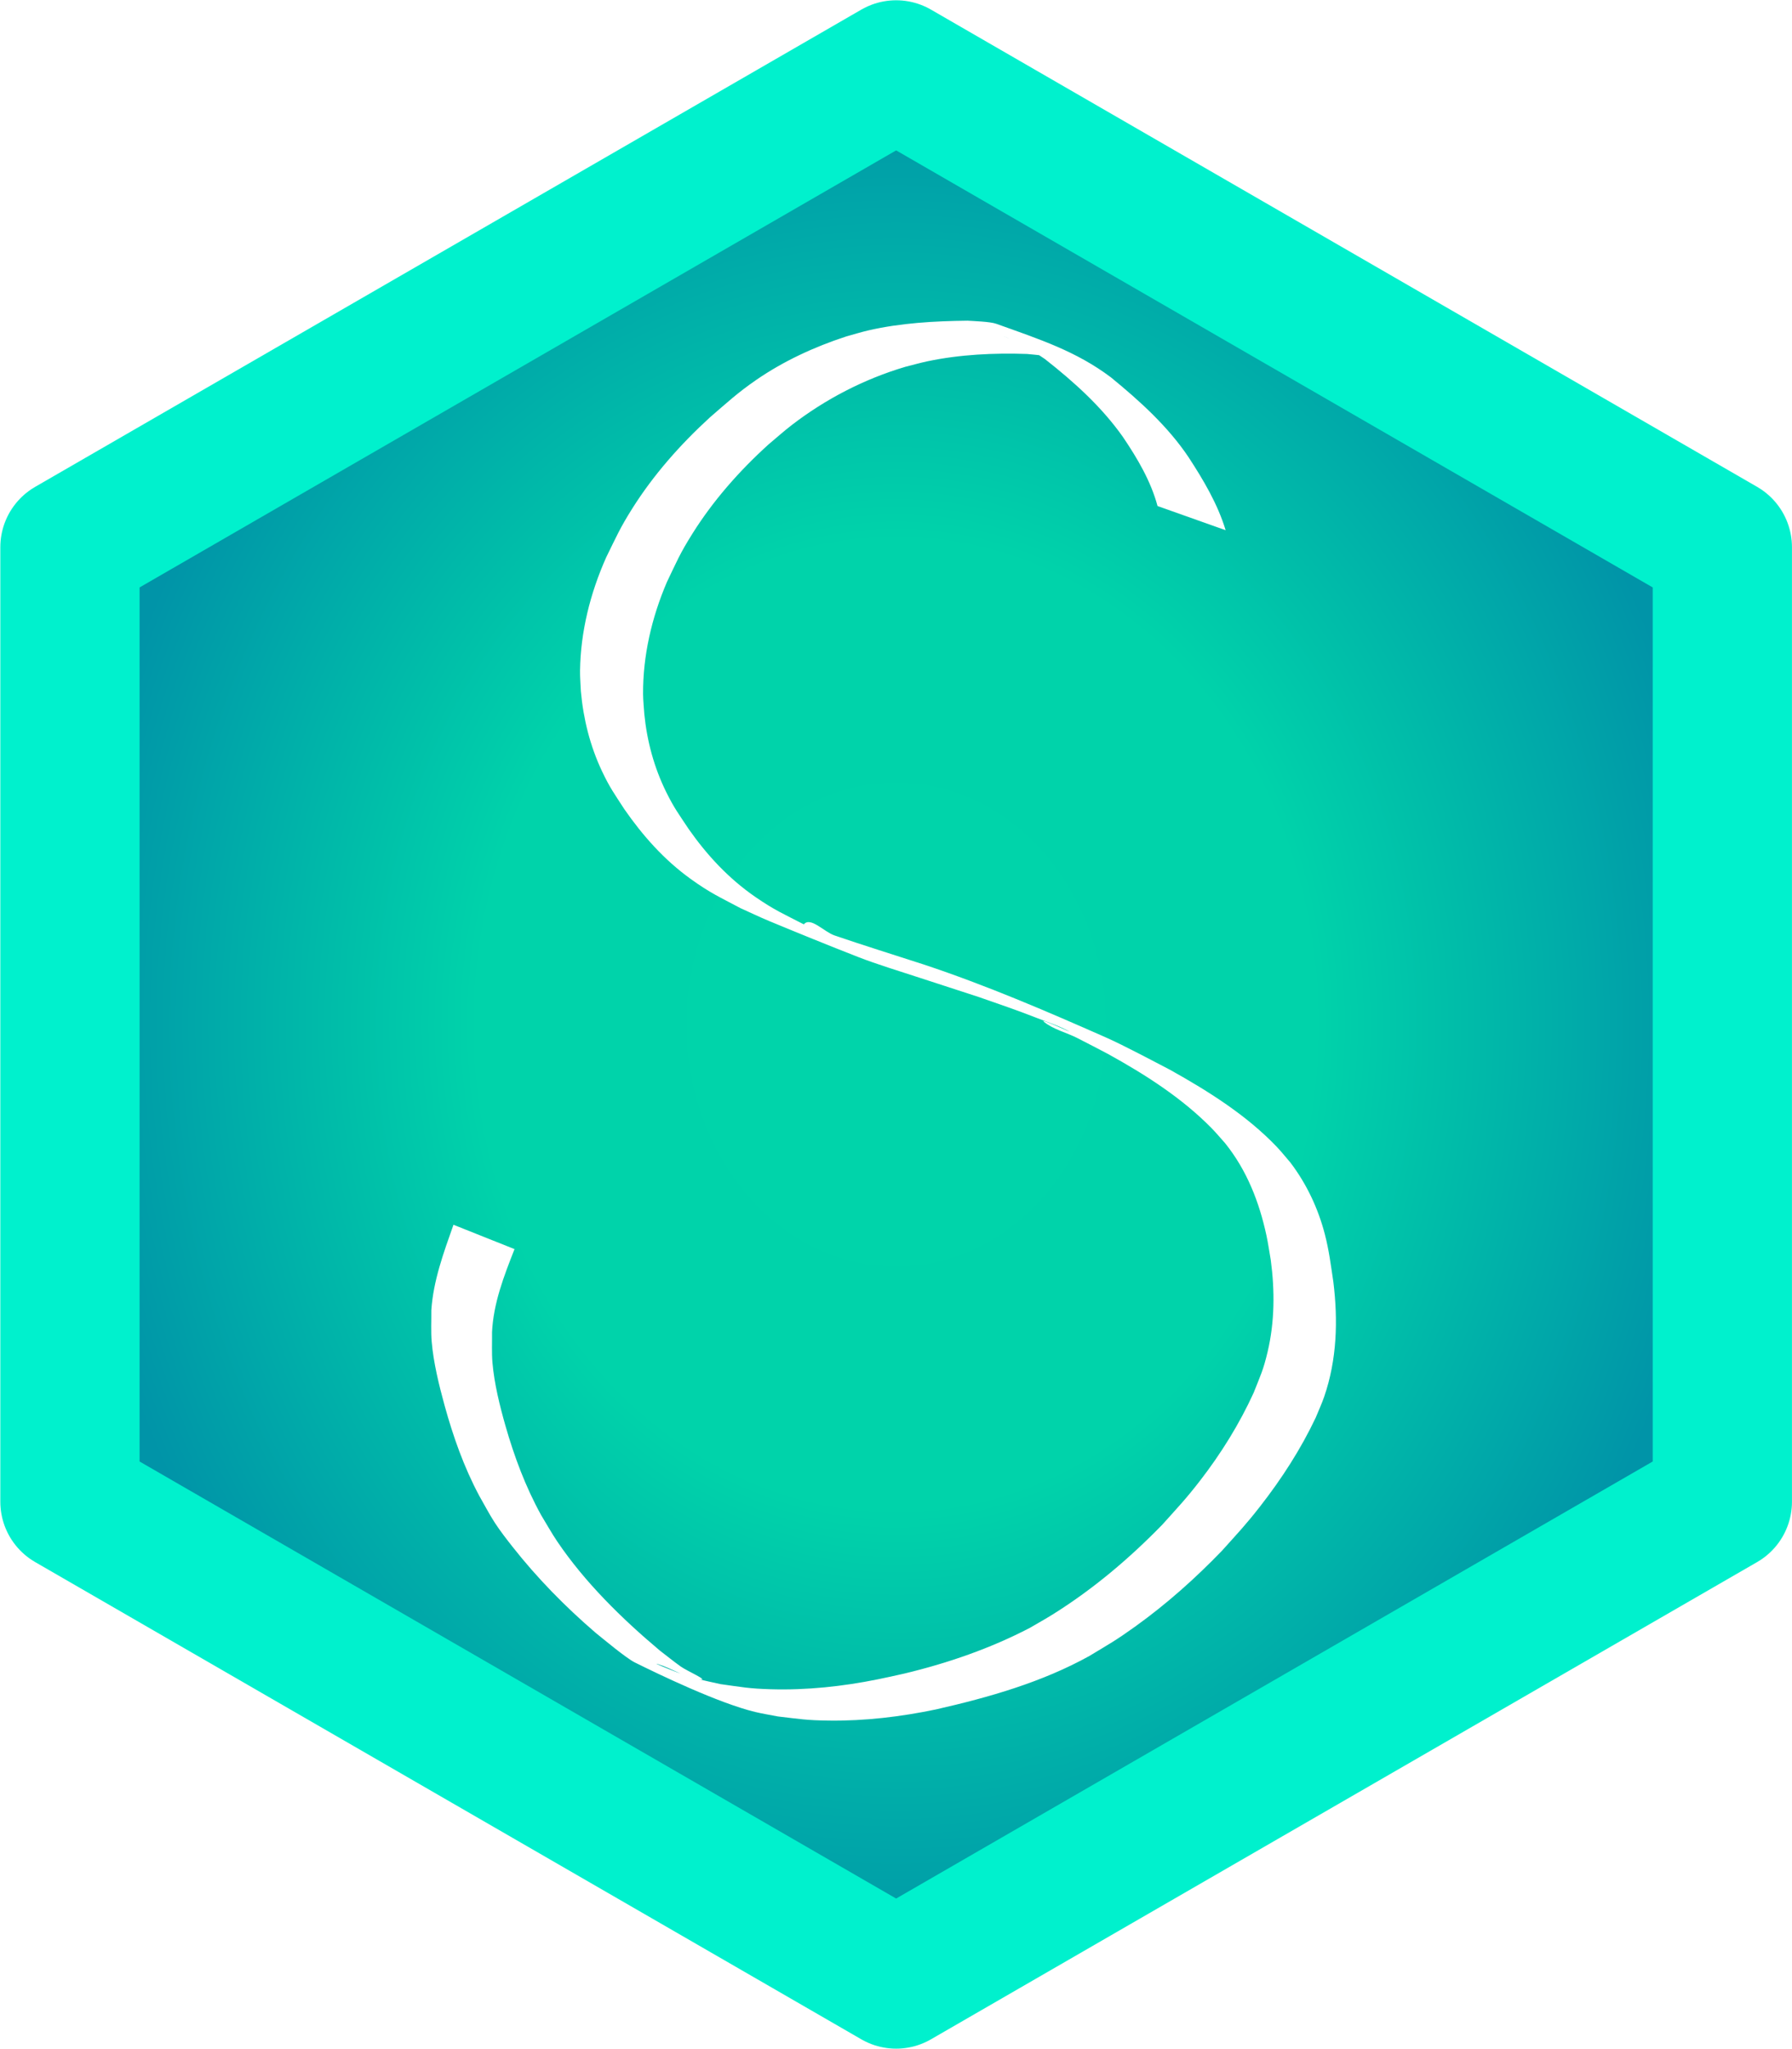 <?xml version="1.0" encoding="UTF-8" standalone="no"?>
<!-- Created with Inkscape (http://www.inkscape.org/) -->

<svg
   width="122.543mm"
   height="140.027mm"
   viewBox="0 0 122.543 140.027"
   version="1.1"
   id="svg1"
   inkscape:version="1.3 (0e150ed6c4, 2023-07-21)"
   sodipodi:docname="logo-white-txt-shdw.svg"
   inkscape:export-filename="logo-black-txt-shdw.svg"
   inkscape:export-xdpi="98.762985"
   inkscape:export-ydpi="98.762985"
   xmlns:inkscape="http://www.inkscape.org/namespaces/inkscape"
   xmlns:sodipodi="http://sodipodi.sourceforge.net/DTD/sodipodi-0.dtd"
   xmlns:xlink="http://www.w3.org/1999/xlink"
   xmlns="http://www.w3.org/2000/svg"
   xmlns:svg="http://www.w3.org/2000/svg">
  <sodipodi:namedview
     id="namedview1"
     pagecolor="#ffffff"
     bordercolor="#000000"
     borderopacity="0.25"
     inkscape:showpageshadow="2"
     inkscape:pageopacity="0.0"
     inkscape:pagecheckerboard="0"
     inkscape:deskcolor="#d1d1d1"
     inkscape:document-units="mm"
     inkscape:zoom="1.0806047"
     inkscape:cx="249.86011"
     inkscape:cy="474.27151"
     inkscape:window-width="2560"
     inkscape:window-height="1417"
     inkscape:window-x="-8"
     inkscape:window-y="-8"
     inkscape:window-maximized="1"
     inkscape:current-layer="layer1"
     showgrid="false" />
  <defs
     id="defs1">
    <linearGradient
       id="linearGradient1"
       inkscape:collect="always">
      <stop
         style="stop-color:#00d4aa;stop-opacity:1;"
         offset="0"
         id="stop1" />
      <stop
         style="stop-color:#00d3aa;stop-opacity:1;"
         offset="0.507"
         id="stop3" />
      <stop
         style="stop-color:#0094a8;stop-opacity:1;"
         offset="1"
         id="stop2" />
    </linearGradient>
    <filter
       style="color-interpolation-filters:sRGB"
       inkscape:label="Drop Shadow"
       id="filter2645"
       x="-0.078"
       y="-0.051"
       width="1.155"
       height="1.101">
      <feFlood
         result="flood"
         in="SourceGraphic"
         flood-opacity="1"
         flood-color="rgb(255,255,255)"
         id="feFlood2644" />
      <feGaussianBlur
         result="blur"
         in="SourceGraphic"
         stdDeviation="2"
         id="feGaussianBlur2644" />
      <feOffset
         result="offset"
         in="blur"
         dx="0"
         dy="0"
         id="feOffset2644" />
      <feComposite
         result="comp1"
         operator="in"
         in="flood"
         in2="offset"
         id="feComposite2644" />
      <feComposite
         result="comp2"
         operator="over"
         in="SourceGraphic"
         in2="comp1"
         id="feComposite2645" />
    </filter>
    <radialGradient
       inkscape:collect="always"
       xlink:href="#linearGradient1"
       id="radialGradient2"
       cx="-105.352"
       cy="-53.014"
       fx="-105.352"
       fy="-53.014"
       r="132.164"
       gradientTransform="matrix(1,0,0,1.154,0,8.187)"
       gradientUnits="userSpaceOnUse" />
  </defs>
  <g
     inkscape:label="Logo"
     inkscape:groupmode="layer"
     id="layer1"
     transform="translate(-52.349,-64.968)">
    <path
       sodipodi:type="star"
       style="fill:url(#radialGradient2);stroke:#00f1cd;stroke-width:22.25;stroke-linejoin:round;stroke-dasharray:none;paint-order:stroke markers fill"
       id="path1"
       inkscape:flatsided="true"
       sodipodi:sides="6"
       sodipodi:cx="-105.3523"
       sodipodi:cy="-53.00333"
       sodipodi:r1="152.42564"
       sodipodi:r2="132.00449"
       sodipodi:arg1="-0.52359878"
       sodipodi:arg2="0"
       inkscape:rounded="3.469447e-18"
       inkscape:randomized="0"
       d="m 26.652,-129.216 1e-6,152.426 -132.004,76.213 -132.004,-76.213 0,-152.426 132.004,-76.213 z"
       transform="matrix(0.428,0,0,0.428,158.721,157.672)"
       inkscape:label="Hexagon" />
    <path
       style="fill:#ffffff;fill-opacity:1;stroke-width:0.32;stroke-dasharray:none;filter:url(#filter2645)"
       id="path5"
       d="m 136.407,102.228 c -0.375,-1.821 -1.199,-3.551 -2.083,-5.213 -1.211,-2.208 -2.954,-4.102 -4.79,-5.903 -2.208,-1.992 -4.574,-3.006 -7.481,-4.353 -0.393,-0.182 -1.529,-0.323 -1.938,-0.386 -2.257,-0.177 -4.562,-0.259 -6.811,0.05 -0.519,0.071 -1.031,0.184 -1.546,0.276 -2.235,0.512 -4.416,1.291 -6.379,2.395 -1.38,0.776 -2.135,1.37 -3.415,2.284 -2.194,1.672 -4.187,3.561 -5.822,5.697 -0.979,1.28 -1.265,1.828 -2.089,3.178 -1.316,2.355 -2.203,4.913 -2.479,7.547 -0.049,0.469 -0.047,0.942 -0.071,1.413 -0.003,1.89 0.288,3.78 0.948,5.577 0.435,1.183 0.694,1.588 1.287,2.719 1.079,1.899 2.391,3.695 4.109,5.176 1.241,1.07 1.793,1.363 3.2,2.282 0.626,0.352 1.24,0.72 1.877,1.055 1.939,1.018 3.886,2.023 5.849,3.002 1.117,0.557 2.888,1.29 4.043,1.783 2.003,0.855 1.94,0.83 3.927,1.684 1.297,0.59 2.47,1.108 3.741,1.744 0.711,0.356 1.456,0.667 2.113,1.098 0.483,0.317 -1.996,-1.145 -1.586,-0.752 0.589,0.564 1.437,0.849 2.145,1.288 0.673,0.417 1.333,0.852 1.999,1.277 2.441,1.649 4.79,3.474 6.611,5.701 0.293,0.358 0.552,0.737 0.827,1.105 1.321,1.984 1.964,4.24 2.244,6.526 0.069,0.565 0.096,1.133 0.143,1.699 0.091,2.107 -0.108,4.228 -0.786,6.253 -0.406,1.212 -0.618,1.53 -1.2,2.687 -1.154,2.02 -2.579,3.915 -4.197,5.656 -1.084,1.166 -1.658,1.66 -2.834,2.753 -2.426,2.079 -5.08,3.948 -8.002,5.427 -0.541,0.274 -1.099,0.519 -1.648,0.778 -2.808,1.157 -5.817,1.901 -8.861,2.343 -0.608,0.088 -1.219,0.151 -1.829,0.226 -2.423,0.265 -4.888,0.307 -7.312,0.018 -1.515,-0.181 -1.957,-0.324 -3.42,-0.662 -1.309,-0.424 -1.674,-0.492 -2.887,-1.074 -0.43,-0.206 -1.7,-0.858 -1.256,-0.676 0.959,0.392 1.778,1.104 2.806,1.309 0.546,0.109 -0.855,-0.653 -1.26,-1 -0.46,-0.394 -0.891,-0.816 -1.336,-1.225 -2.408,-2.425 -4.682,-5.111 -6.299,-8.037 -0.346,-0.626 -0.631,-1.277 -0.946,-1.916 -0.89,-2.027 -1.467,-4.149 -1.876,-6.294 -0.266,-1.393 -0.502,-2.945 -0.496,-4.365 0.003,-0.696 0.106,-1.389 0.159,-2.083 0.27,-1.964 1.152,-3.743 2.045,-5.521 0,0 -4.008,-2.034 -4.008,-2.034 v 0 c -0.846,1.845 -1.721,3.687 -2.036,5.684 -0.056,0.712 -0.164,1.423 -0.169,2.137 -0.009,1.429 0.23,3.014 0.484,4.419 0.391,2.164 0.933,4.307 1.801,6.359 0.3,0.647 0.563,1.308 0.899,1.94 0.318,0.599 0.687,1.176 1.06,1.748 1.472,2.262 3.206,4.388 5.12,6.359 0.405,0.392 1.928,1.918 2.482,2.259 1.569,0.966 5.458,3.291 7.896,4.118 0.5,0.169 1.016,0.298 1.523,0.447 1.493,0.312 1.901,0.436 3.444,0.596 2.447,0.254 4.927,0.183 7.366,-0.099 3.699,-0.496 7.394,-1.198 10.777,-2.691 1.479,-0.722 1.88,-0.883 3.302,-1.72 2.288,-1.346 4.404,-2.919 6.374,-4.622 1.178,-1.095 1.779,-1.616 2.871,-2.781 1.651,-1.761 3.135,-3.662 4.336,-5.699 0.235,-0.456 0.495,-0.902 0.705,-1.368 1.11,-2.466 1.421,-5.138 1.336,-7.78 -0.07,-1.165 -0.097,-2.142 -0.287,-3.293 -0.295,-1.783 -0.924,-3.523 -1.908,-5.092 -0.275,-0.381 -0.53,-0.774 -0.824,-1.144 -1.839,-2.314 -4.275,-4.182 -6.773,-5.888 -1.089,-0.699 -3.041,-1.975 -4.168,-2.601 -3.9,-2.164 -7.843,-4.299 -11.969,-6.098 -1.972,-0.844 -3.962,-1.662 -5.917,-2.537 -0.677,-0.303 -1.52,-1.45 -2.016,-0.935 -0.489,0.507 1.258,0.721 1.912,1.043 0.638,0.315 -1.243,-0.68 -1.864,-1.02 -1.385,-0.878 -1.941,-1.167 -3.173,-2.189 -1.721,-1.429 -3.054,-3.17 -4.125,-5.037 -0.588,-1.091 -0.858,-1.507 -1.299,-2.647 -0.678,-1.752 -0.999,-3.602 -1.013,-5.455 0.013,-0.46 6.75e-4,-0.922 0.04,-1.381 0.221,-2.593 1.052,-5.125 2.309,-7.457 0.829,-1.388 1.038,-1.826 2.036,-3.138 1.604,-2.109 3.567,-3.976 5.741,-5.612 0.571,-0.394 1.125,-0.81 1.714,-1.183 2.436,-1.541 5.178,-2.672 8.084,-3.254 0.512,-0.079 1.02,-0.177 1.535,-0.238 2.262,-0.265 4.576,-0.166 6.828,0.116 0.329,0.066 0.662,0.116 0.986,0.199 0.304,0.078 1.155,0.446 0.895,0.283 -1.059,-0.664 -2.209,-1.201 -3.314,-1.8 -0.28,-0.152 0.568,0.293 0.839,0.459 0.78,0.478 1.052,0.735 1.773,1.31 1.858,1.748 3.583,3.62 4.832,5.779 0.863,1.56 1.636,3.191 1.938,4.926 z"
       inkscape:label="Letter"
       transform="rotate(-5.177,124.988,104.427)" />
  </g>
</svg>
